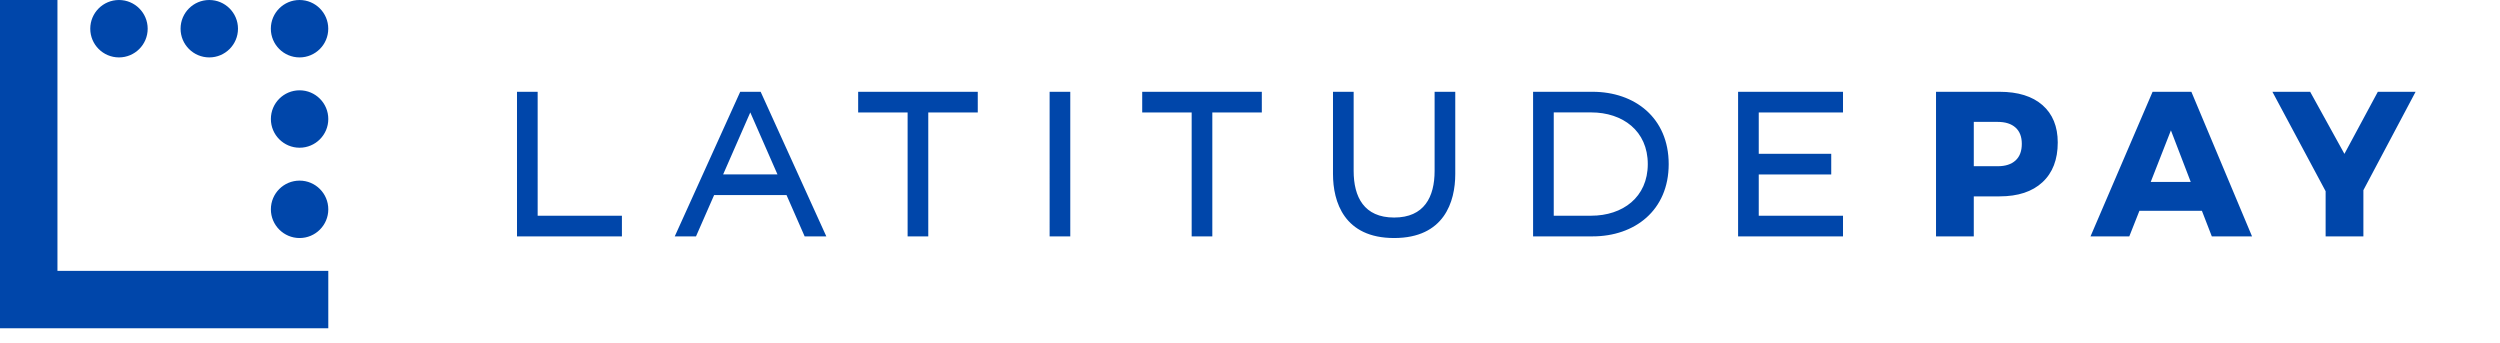 <?xml version="1.0" encoding="UTF-8"?>
<svg width="124px" height="17px" viewBox="0 0 124 17" version="1.1" xmlns="http://www.w3.org/2000/svg" xmlns:xlink="http://www.w3.org/1999/xlink">
    <!-- Generator: Sketch 56.2 (81672) - https://sketch.com -->
    <title>LatitudePay_Logo_Horiz_Blue_RGB</title>
    <desc>Created with Sketch.</desc>
    <g xmlns="http://www.w3.org/2000/svg" fill="#006AFF" transform="translate(0,0)" style="width: 110px; height: 19px;">
        <path transform="scale(0.21)" fill="#0046AA" class="st0" d="M482.41,24.82c-2.4-2.09-5.78-3.14-10.13-3.14h-15.01v34.15h8.92v-9.45h6.09c4.35,0,7.73-1.11,10.13-3.34  c2.4-2.22,3.61-5.35,3.61-9.38C486.02,29.87,484.81,26.92,482.41,24.82z M476.05,37.9c-0.99,0.91-2.4,1.36-4.21,1.36h-5.65V28.79  h5.65c1.82,0,3.22,0.45,4.21,1.34c0.99,0.89,1.48,2.17,1.48,3.82C477.54,35.68,477.04,37,476.05,37.9z M517.58,21.68h-9.16  l-14.66,34.15h9.16l2.39-6.04h14.76l2.34,6.04h9.5L517.58,21.68z M507.98,42.97l4.77-12.18l4.68,12.18H507.98z M558.21,44.92v10.91  h-8.92V45.16l-12.57-23.48h8.92l8.09,14.66l7.89-14.66h8.92L558.21,44.92z M77.54,49.44c0,3.75-3.04,6.78-6.78,6.78  s-6.78-3.04-6.78-6.78c0-3.75,3.04-6.78,6.78-6.78S77.54,45.69,77.54,49.44z M13.57,63.97h63.97v13.57H0V0h13.57V63.97z   M77.54,28.11c0,3.75-3.04,6.78-6.78,6.78s-6.78-3.04-6.78-6.78c0-3.75,3.04-6.78,6.78-6.78S77.54,24.36,77.54,28.11z M63.97,6.78  c0-3.75,3.04-6.78,6.78-6.78s6.78,3.04,6.78,6.78c0,3.75-3.04,6.78-6.78,6.78S63.97,10.53,63.97,6.78z M126.99,50.95h19.9v4.88  h-24.78V21.68h4.88V50.95z M21.32,6.78c0-3.75,3.04-6.78,6.78-6.78s6.78,3.04,6.78,6.78c0,3.75-3.04,6.78-6.78,6.78  S21.32,10.53,21.32,6.78z M42.65,6.78c0-3.75,3.04-6.78,6.78-6.78s6.78,3.04,6.78,6.78c0,3.75-3.04,6.78-6.78,6.78  S42.65,10.53,42.65,6.78z M376.15,21.68l-14.05,0v34.15l14.05,0c9.93,0,17.98-6.11,17.98-17.07  C394.13,27.79,386.08,21.68,376.15,21.68z M375.81,50.95l-8.83,0v-24.4l8.83,0c7.46,0,13.38,4.36,13.38,12.2  C389.19,46.59,383.27,50.95,375.81,50.95z M343.72,41.1c0,6.57-2.62,15.12-14.44,15.12s-14.44-8.56-14.44-15.12V21.68h4.88v18.69  c0,6.15,2.45,11.01,9.56,11.01s9.56-4.86,9.56-11.01V21.68h4.88V41.1z M179.66,21.68h-4.83l-15.46,34.15h5.02l4.28-9.76h17.1  l4.28,9.76h5.12L179.66,21.68z M170.8,41.19l6.41-14.64l6.42,14.64H170.8z M298.02,26.56h-11.68v29.27h-4.88V26.56h-11.68v-4.88  h28.25V26.56z M415.4,26.56v9.76h17.12v4.88H415.4v9.76h19.9v4.88h-24.78V21.68h24.78v4.88H415.4z M252.79,55.83h-4.88V21.68h4.88  V55.83z M230.93,26.56h-11.68v29.27h-4.88V26.56h-11.68v-4.88h28.25V26.56z"/>
    </g>
</svg>